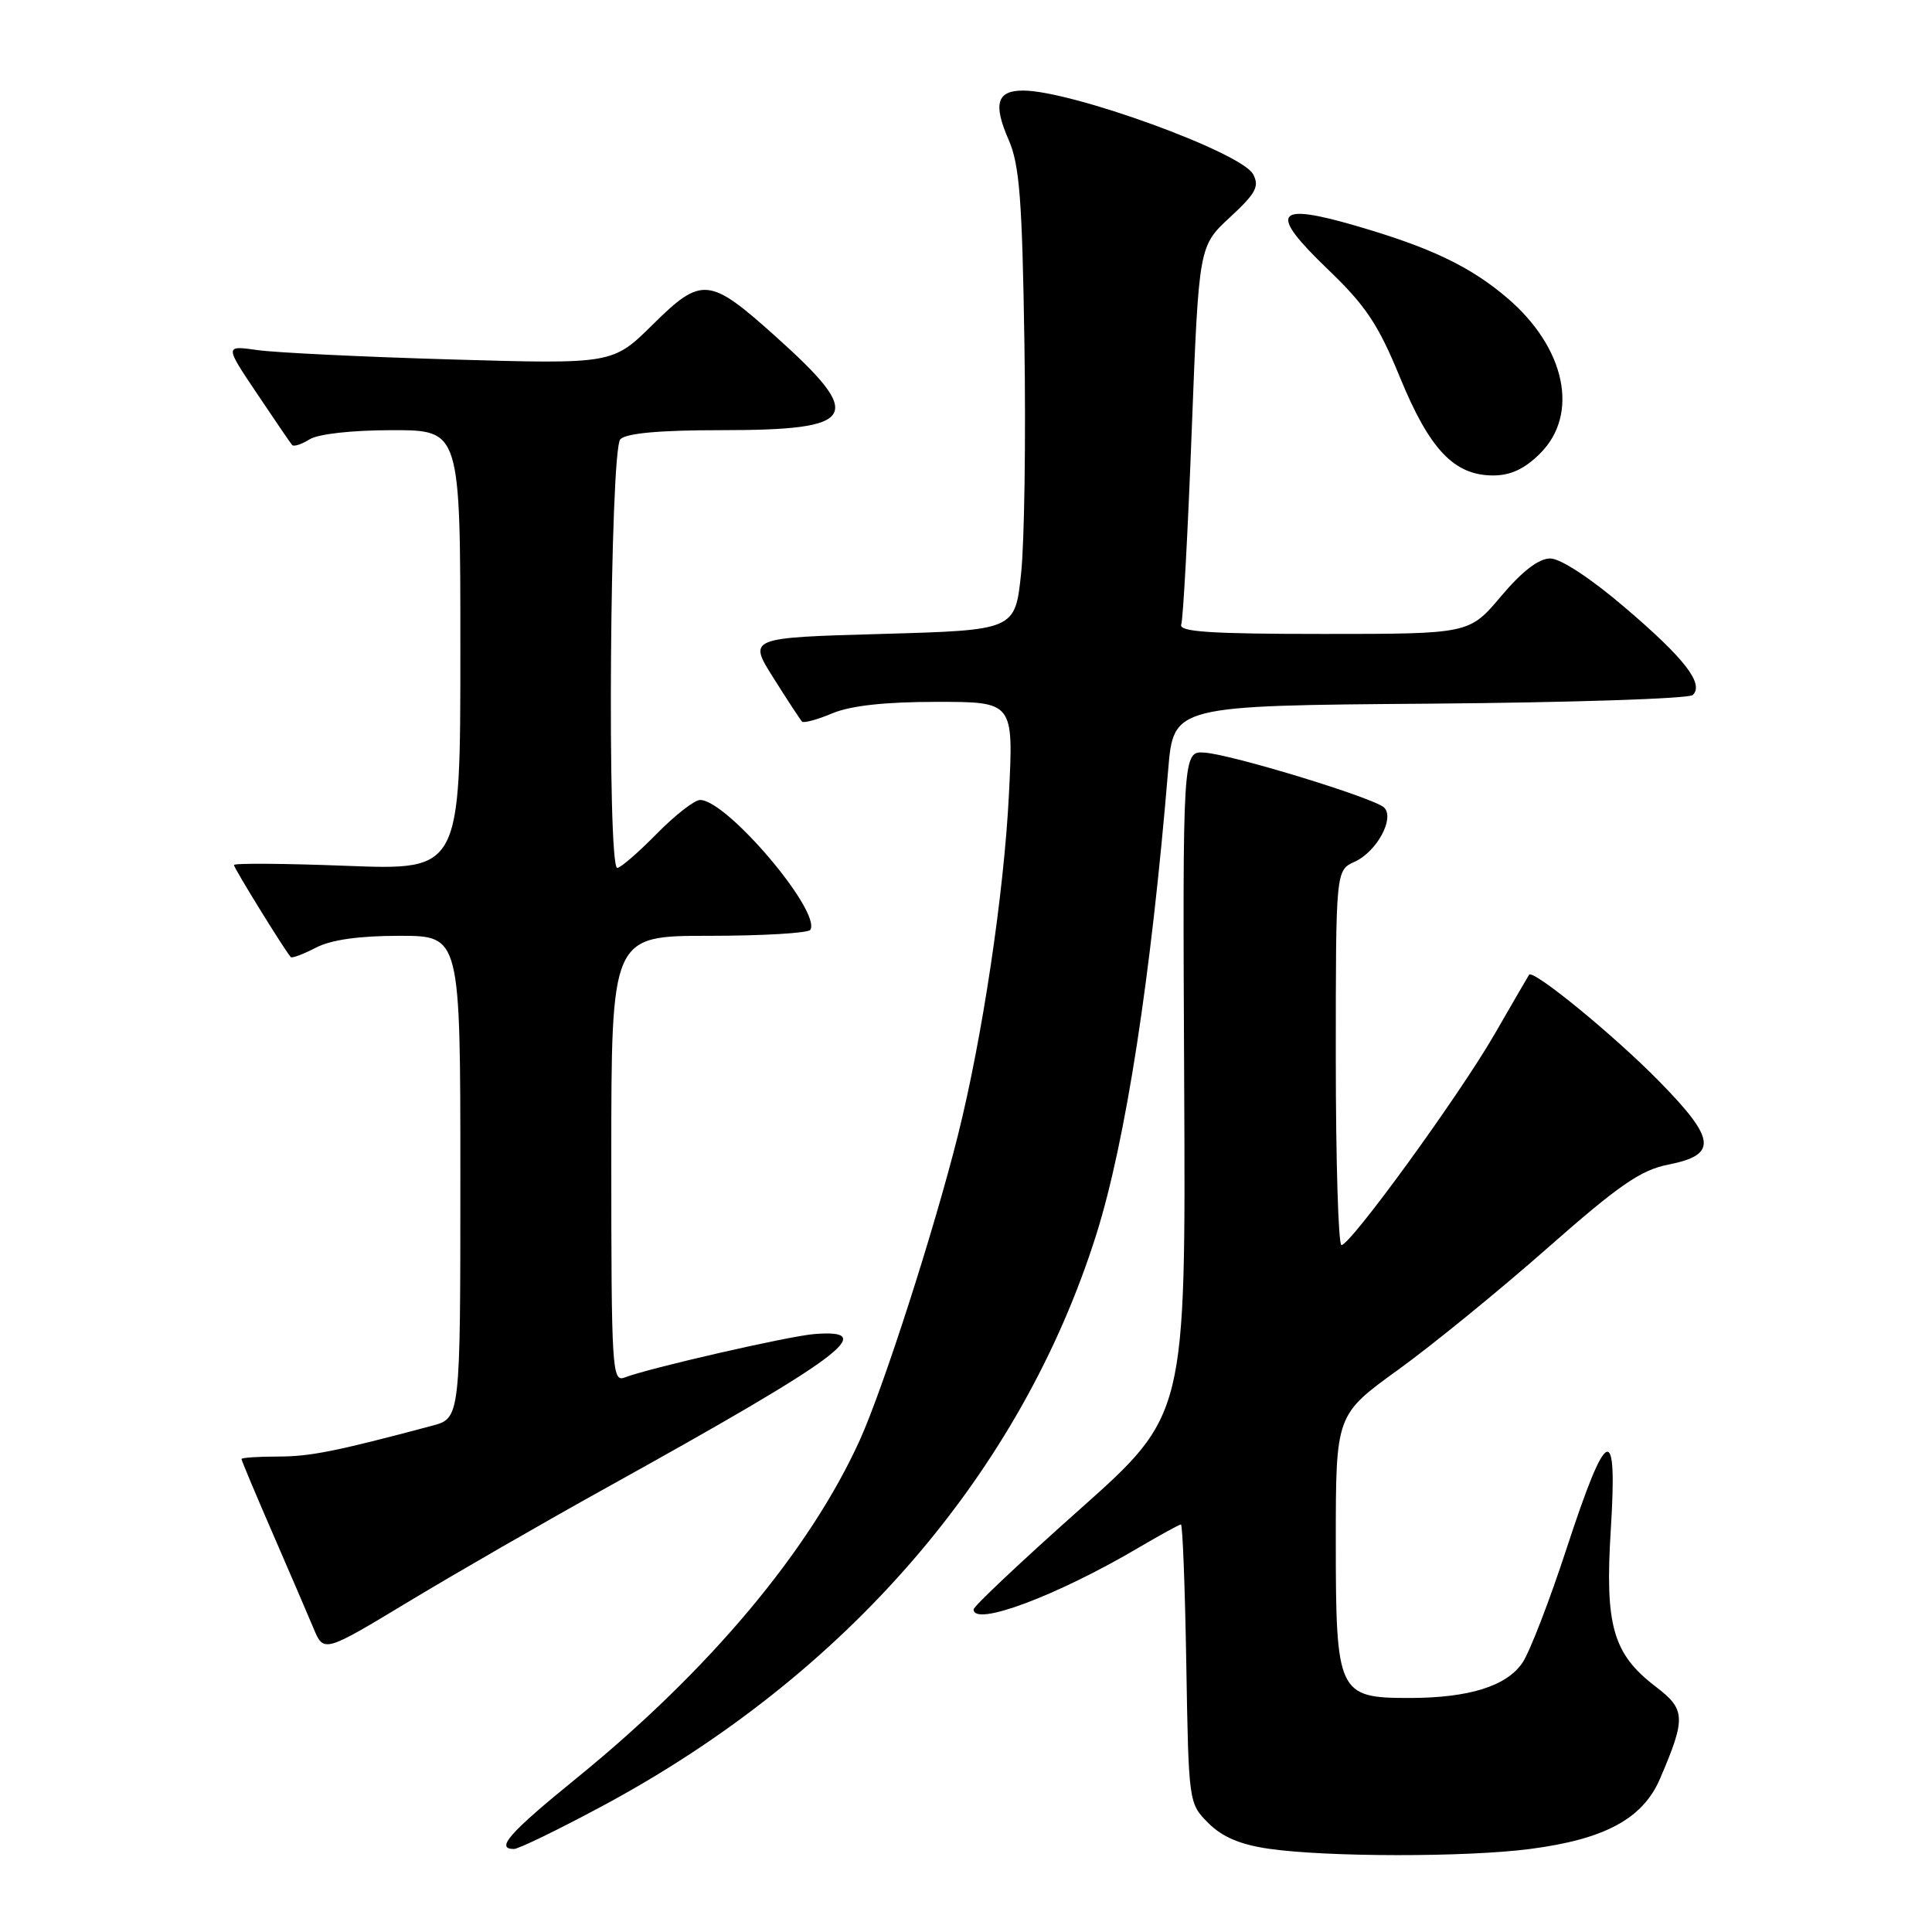 <?xml version="1.0" encoding="UTF-8" standalone="no"?>
<!DOCTYPE svg PUBLIC "-//W3C//DTD SVG 1.1//EN" "http://www.w3.org/Graphics/SVG/1.1/DTD/svg11.dtd" >
<svg xmlns="http://www.w3.org/2000/svg" xmlns:xlink="http://www.w3.org/1999/xlink" version="1.1" viewBox="0 0 256 256">
 <g >
 <path fill="currentColor"
d=" M 202.73 245.00 C 212.65 243.71 217.69 240.99 219.96 235.69 C 223.42 227.63 223.36 226.51 219.38 223.48 C 213.71 219.15 212.64 215.38 213.44 202.65 C 214.34 188.26 212.93 188.86 207.60 205.13 C 205.35 212.02 202.72 218.84 201.76 220.28 C 199.68 223.41 194.67 224.99 186.75 224.99 C 177.29 225.00 177.00 224.38 177.00 204.24 C 177.00 187.47 177.00 187.47 185.25 181.51 C 189.79 178.23 198.70 170.97 205.05 165.37 C 214.51 157.04 217.40 155.04 221.04 154.32 C 227.62 153.02 227.40 150.98 219.85 143.28 C 213.92 137.23 203.14 128.40 202.61 129.16 C 202.48 129.35 200.44 132.88 198.06 137.00 C 193.41 145.08 178.98 164.95 177.75 164.98 C 177.34 164.99 177.00 153.82 177.00 140.16 C 177.00 115.32 177.00 115.32 179.51 114.18 C 182.43 112.85 184.83 108.43 183.41 107.01 C 182.16 105.76 163.41 100.02 159.65 99.73 C 156.70 99.50 156.70 99.50 156.91 143.50 C 157.12 187.50 157.12 187.50 143.07 200.00 C 135.34 206.88 129.01 212.84 129.01 213.25 C 128.99 215.60 140.05 211.46 150.93 205.04 C 153.77 203.37 156.27 202.00 156.48 202.00 C 156.70 202.00 157.02 210.32 157.19 220.48 C 157.50 238.89 157.51 238.97 160.12 241.57 C 161.95 243.41 164.34 244.42 168.12 244.97 C 175.80 246.08 194.25 246.10 202.73 245.00 Z  M 79.81 239.31 C 112.17 221.95 135.34 195.12 145.29 163.50 C 149.16 151.17 152.51 129.53 154.79 102.00 C 155.50 93.50 155.50 93.50 189.46 93.24 C 208.14 93.09 223.82 92.58 224.31 92.09 C 225.81 90.59 223.24 87.26 215.31 80.50 C 210.76 76.61 206.77 74.00 205.41 74.00 C 203.89 74.00 201.70 75.69 198.90 79.00 C 194.69 84.00 194.69 84.00 175.37 84.00 C 160.35 84.00 156.16 83.72 156.52 82.75 C 156.77 82.06 157.40 70.50 157.91 57.05 C 158.85 32.61 158.85 32.61 162.96 28.81 C 166.41 25.62 166.91 24.70 166.04 23.08 C 164.49 20.19 141.98 12.00 135.56 12.00 C 132.08 12.00 131.57 13.77 133.66 18.55 C 135.09 21.82 135.45 26.45 135.74 45.50 C 135.94 58.15 135.74 71.88 135.30 76.00 C 134.50 83.50 134.50 83.50 116.81 84.00 C 99.12 84.50 99.12 84.50 102.50 89.85 C 104.35 92.80 106.06 95.39 106.28 95.62 C 106.51 95.84 108.32 95.35 110.31 94.51 C 112.74 93.50 117.29 93.00 124.12 93.00 C 134.30 93.00 134.30 93.00 133.69 105.25 C 133.03 118.41 130.17 137.50 126.92 150.47 C 123.73 163.16 117.05 183.91 113.93 190.82 C 107.31 205.42 94.02 221.29 76.43 235.59 C 67.49 242.85 65.59 245.00 68.10 245.00 C 68.71 245.00 73.98 242.44 79.81 239.31 Z  M 80.50 197.05 C 111.55 179.82 116.63 176.07 107.89 176.77 C 104.45 177.05 85.96 181.29 82.75 182.53 C 81.11 183.17 81.00 181.40 81.00 153.61 C 81.00 124.00 81.00 124.00 93.94 124.00 C 101.06 124.00 107.10 123.64 107.37 123.21 C 108.86 120.79 96.31 106.00 92.77 106.00 C 92.02 106.00 89.43 108.03 87.00 110.50 C 84.57 112.97 82.23 115.00 81.79 115.00 C 80.42 115.00 80.82 59.58 82.20 58.20 C 83.00 57.40 87.42 57.00 95.51 57.00 C 113.73 57.00 114.72 55.29 102.76 44.57 C 93.98 36.69 92.98 36.60 86.51 42.99 C 81.19 48.25 81.19 48.25 59.84 47.63 C 48.10 47.29 36.54 46.73 34.13 46.39 C 29.77 45.77 29.77 45.77 34.04 52.13 C 36.39 55.64 38.49 58.71 38.70 58.96 C 38.92 59.22 39.96 58.88 41.03 58.21 C 42.18 57.50 46.66 57.00 51.99 57.00 C 61.00 57.00 61.00 57.00 61.00 86.15 C 61.00 115.30 61.00 115.30 46.00 114.73 C 37.75 114.41 31.00 114.36 31.00 114.62 C 31.00 115.03 37.70 125.89 38.53 126.82 C 38.69 127.00 40.18 126.44 41.86 125.57 C 43.89 124.52 47.58 124.00 52.95 124.00 C 61.00 124.00 61.00 124.00 61.00 155.96 C 61.00 187.92 61.00 187.92 57.25 188.92 C 44.42 192.34 41.09 193.00 36.79 193.00 C 34.16 193.00 32.00 193.15 32.00 193.33 C 32.00 193.51 33.84 197.90 36.09 203.08 C 38.34 208.26 40.79 213.96 41.54 215.75 C 42.90 219.01 42.90 219.01 54.20 212.19 C 60.42 208.44 72.25 201.62 80.50 197.05 Z  M 204.08 60.08 C 209.29 54.87 207.44 46.10 199.76 39.52 C 194.83 35.31 189.59 32.80 179.63 29.91 C 168.91 26.79 168.05 28.11 175.91 35.65 C 180.96 40.49 182.62 42.97 185.50 50.00 C 189.42 59.55 192.67 62.99 197.83 63.00 C 200.17 63.00 202.01 62.14 204.08 60.08 Z "/>
</g>
</svg>